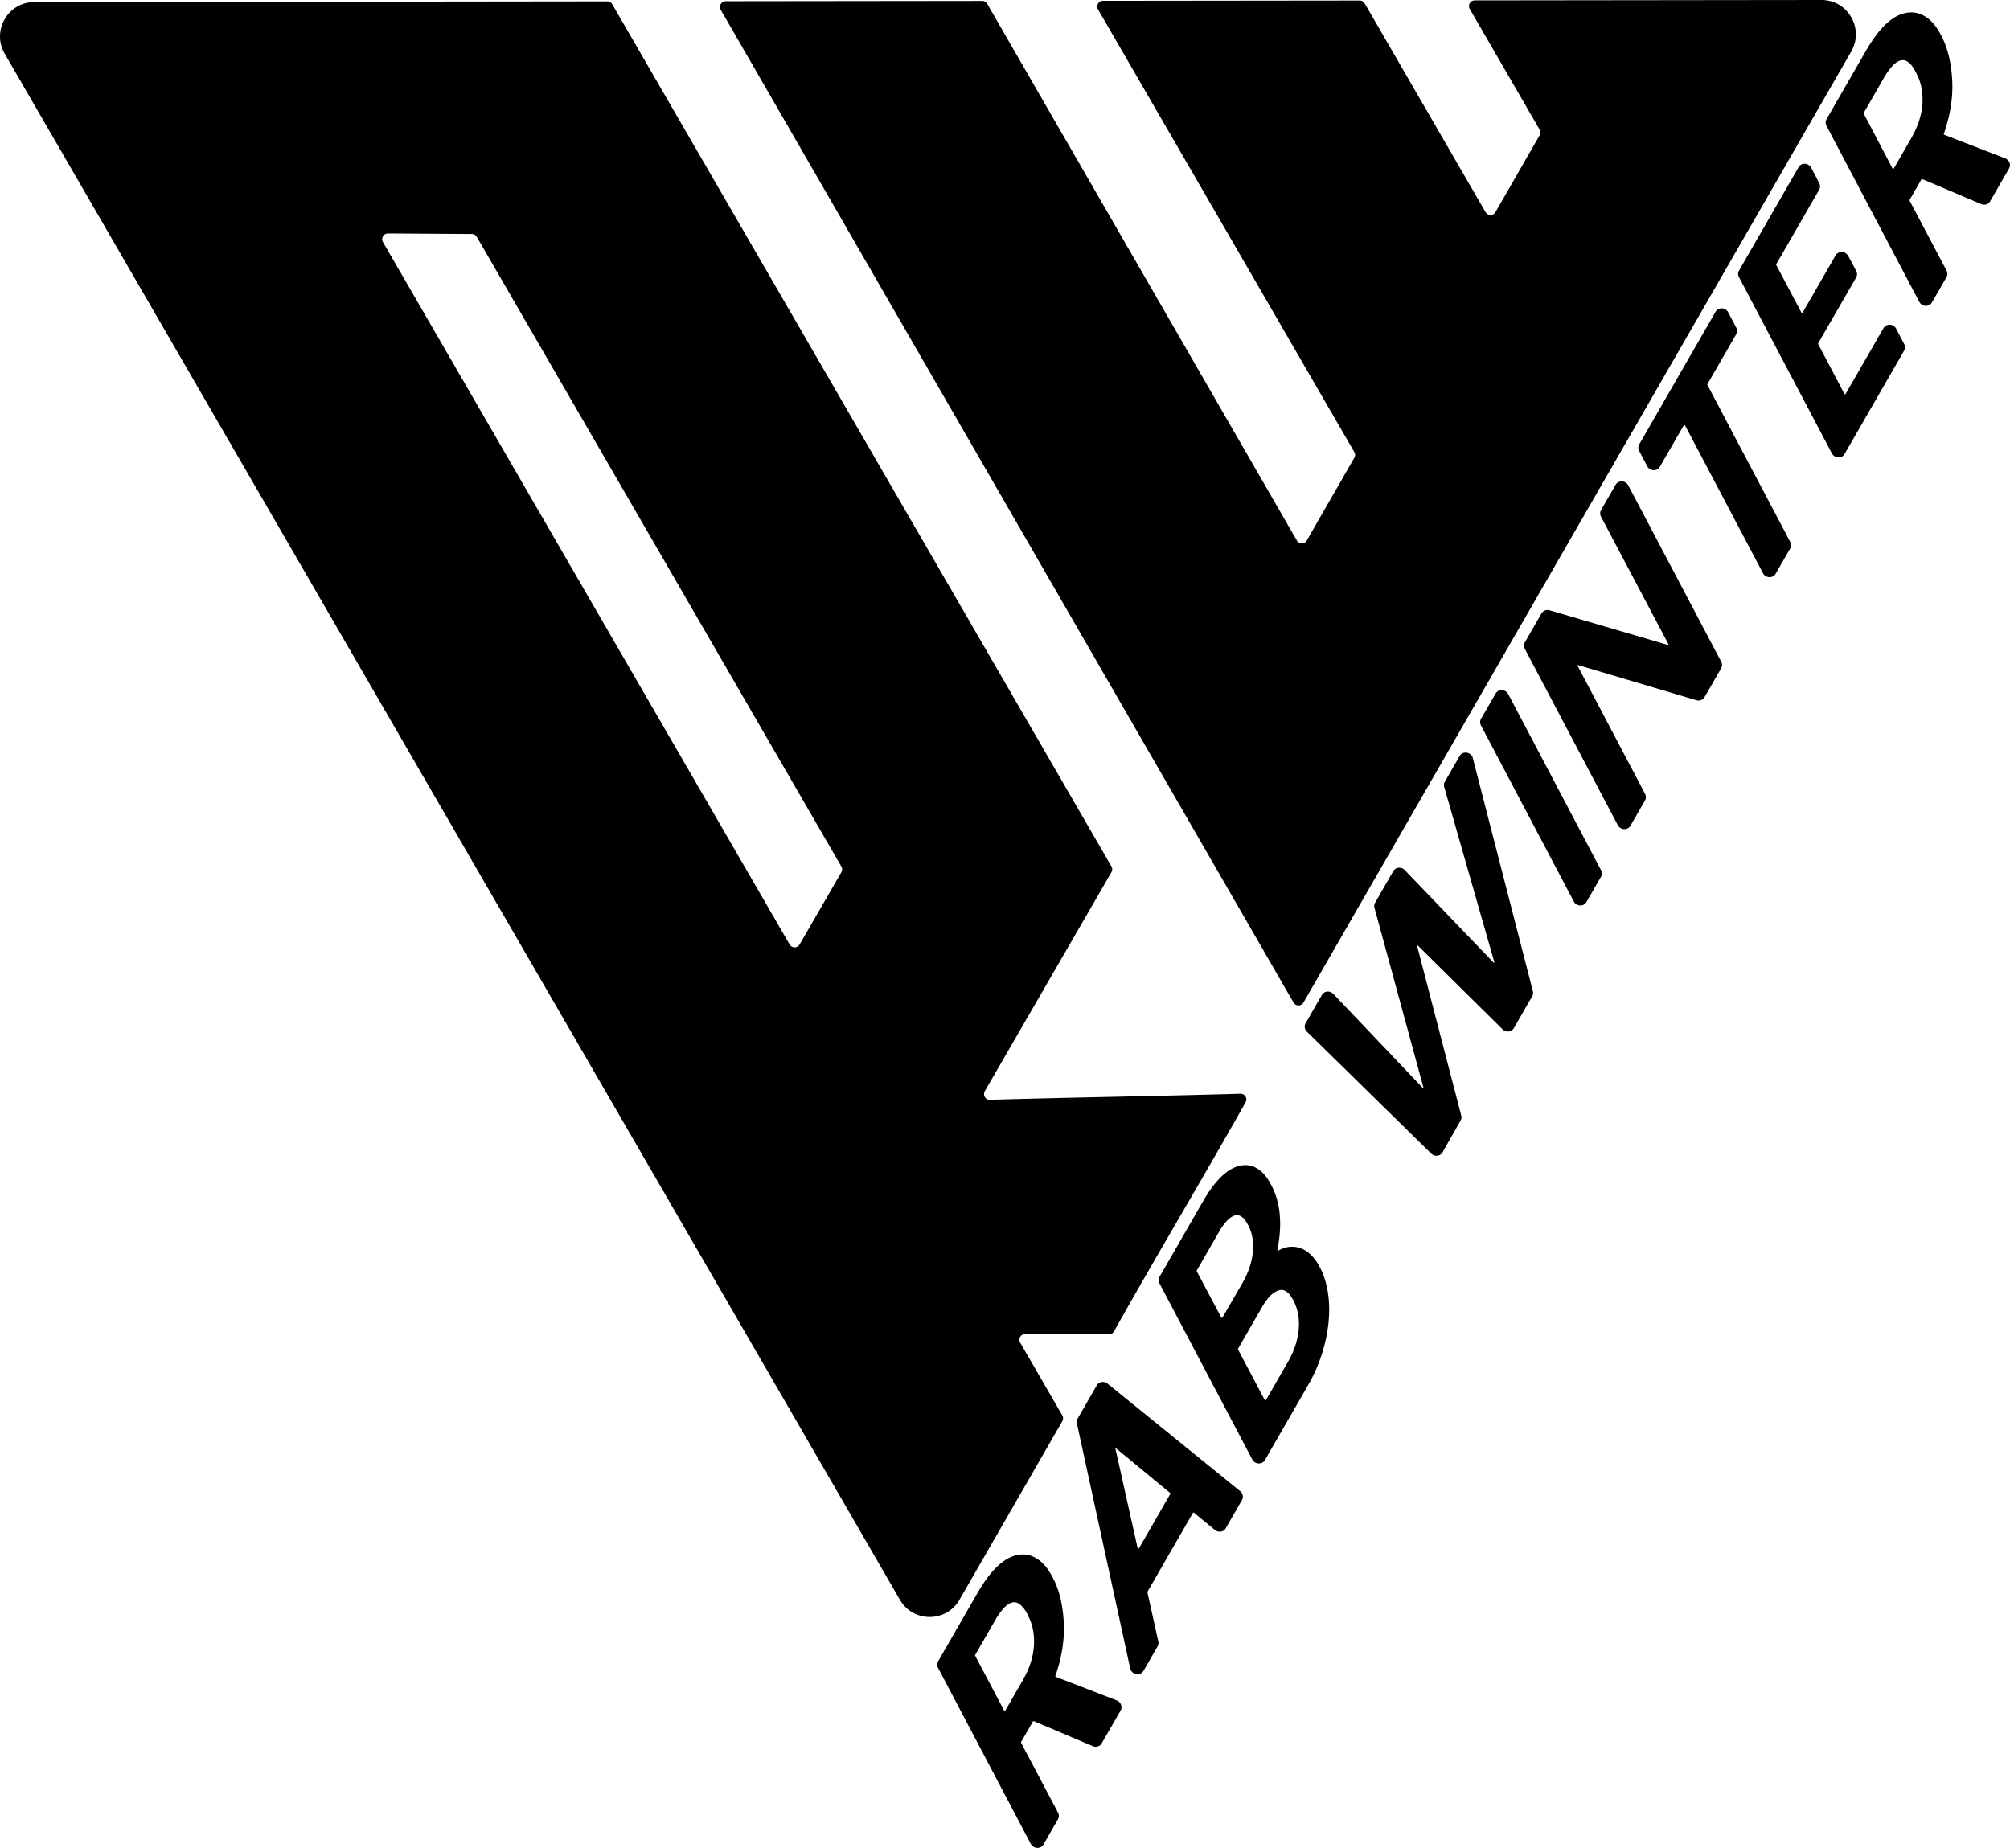 <svg xmlns="http://www.w3.org/2000/svg" width="2931.47" height="2695.66" viewBox="0 0 2931.47 2695.66"><path d="M919.94,33.23l-835.55,1c-38.57,0-62.63,41.83-43.31,75.22L1346.81,2365c19.33,33.39,67.55,33.33,86.8-.1l150-260.54a8.39,8.39,0,0,0,0-8.38l-61.46-106.18a8.38,8.38,0,0,1,7.28-12.58l122.23.41a8.38,8.38,0,0,0,7.34-4.28c62.77-112.15,129-222.17,191.89-334.21a8.39,8.39,0,0,0-7.56-12.48c-120.74,3.6-244.53,5.29-365.28,8.88a8.38,8.38,0,0,1-7.5-12.57l184.71-319.46a8.36,8.36,0,0,0,0-8.39L927.21,37.41A8.39,8.39,0,0,0,919.94,33.23Zm341.4,1270.41L1200.44,1409a8.38,8.38,0,0,1-14.51,0L592.79,384.35a8.38,8.38,0,0,1,7.31-12.58l122.34.79a8.39,8.39,0,0,1,7.2,4.18l531.69,918.5A8.38,8.38,0,0,1,1261.34,1303.64Z" transform="translate(-34.27 -31.21)"/><path d="M2734.19,106.33,1935.33,1493.66a8.39,8.39,0,0,1-14.53,0L1085.48,45.61A8.38,8.38,0,0,1,1092.73,33l374.07-.44a8.37,8.37,0,0,1,7.26,4.2l451.59,782.85a8.37,8.37,0,0,0,14.52,0L2009.47,699a8.37,8.37,0,0,0,0-8.37L1635.71,45A8.38,8.38,0,0,1,1643,32.41L2017.33,32a8.36,8.36,0,0,1,7.26,4.18l176.24,304.44a8.38,8.38,0,0,0,14.52,0l64.33-112a8.37,8.37,0,0,0,0-8.37L2177.87,44.37a8.37,8.37,0,0,1,7.24-12.58l207.75-.24,171.47-.2,126.38-.14C2729.28,31.16,2753.44,72.9,2734.19,106.33Z" transform="translate(-34.27 -31.21)"/><path d="M1513.69,2305.68q24.75-8.1,43.26,15.32a113.53,113.53,0,0,1,8.66,13.87q13.64,26,15.43,64.37,1.7,36.12-12.13,75.54a5.79,5.79,0,0,0,3.66,7.07l88.67,34.31c3.36,1.3,4.92,5.08,3.28,7.93l-27.6,47.91a5.5,5.5,0,0,1-7,2.05l-86-36.46a5.52,5.52,0,0,0-7,2l-17.68,30.7a5.19,5.19,0,0,0,0,5l54,102.26a5.22,5.22,0,0,1,0,5l-21.26,36.91c-2.14,3.71-8,3.26-10.1-.78L1406.48,2462a5.22,5.22,0,0,1,0-5l57-98.86Q1489,2313.78,1513.69,2305.68Zm17,68.23q-10.62-13.42-23.11-9.16t-26.1,27.89l-29.24,50.76a5.19,5.19,0,0,0,0,5l42.14,79.88c2.13,4,8,4.49,10.1.78l25.57-44.39q15.56-27,17-53.25t-9.94-47.22A59.14,59.14,0,0,0,1530.74,2373.91Z" transform="translate(-34.27 -31.21)"/><path d="M1513.69,2305.68l1.48,4.52a34.8,34.8,0,0,1,10.83-1.85,28.13,28.13,0,0,1,14,3.74,45.91,45.91,0,0,1,13.22,11.86,60,60,0,0,1,3.47,5.07c1.38,2.22,3,4.95,4.76,8.16l4.16-2.31-4.21,2.21c8.68,16.54,13.71,37.3,14.89,62.39q.18,3.83.18,7.7,0,31.59-12,66h0a9.67,9.67,0,0,0-.55,3.21,10.38,10.38,0,0,0,1.95,6,11.18,11.18,0,0,0,5,3.89l88.67,34.3a1.53,1.53,0,0,1,.7.54,1,1,0,0,1,.19.49l0,.1h0l-27.6,47.91-.09.07a.78.78,0,0,1-.39.08,1.41,1.41,0,0,1-.55-.12l-86-36.45a11,11,0,0,0-4.26-.87,10.28,10.28,0,0,0-4.93,1.24,9.7,9.7,0,0,0-3.79,3.68L1515.08,2568a9.79,9.79,0,0,0-1.29,4.85,10.34,10.34,0,0,0,1.2,4.79l54,102.26a.81.81,0,0,1,.1.35l0,.1h0l-21.26,36.9-.08.08a.79.79,0,0,1-.38.08,1.56,1.56,0,0,1-.76-.21,1.32,1.32,0,0,1-.55-.57l-135.33-256.81a.78.78,0,0,1-.1-.34l0-.1,57-98.87c8.37-14.53,16.63-26,24.64-34.33s15.73-13.57,23-15.93l-1.48-4.52-1.48-4.52c-9.24,3-18.14,9.27-26.88,18.38s-17.37,21.17-26,36.18l-56.94,98.86a9.56,9.56,0,0,0-1.29,4.85,10.29,10.29,0,0,0,1.19,4.78L1537.61,2721a11,11,0,0,0,9.72,5.85,10.23,10.23,0,0,0,4.83-1.18A9.71,9.71,0,0,0,1556,2722l21.26-36.91h0a9.74,9.74,0,0,0,1.28-4.84,10.19,10.19,0,0,0-1.2-4.79l-54-102.26a.87.87,0,0,1-.11-.35l0-.1L1541,2542l.09-.07a.79.79,0,0,1,.39-.09,1.37,1.37,0,0,1,.55.12l86,36.45a10.84,10.84,0,0,0,4.26.88,10.28,10.28,0,0,0,4.93-1.24,9.7,9.7,0,0,0,3.79-3.68l27.6-47.92h0a9.55,9.55,0,0,0,1.29-4.84,10.42,10.42,0,0,0-1.91-6,11.09,11.09,0,0,0-5.06-3.94l-88.67-34.31a1.53,1.53,0,0,1-.71-.54.85.85,0,0,1-.19-.46v-.06h0q12.54-35.76,12.58-69.18c0-2.73-.06-5.44-.19-8.15-1.22-26.09-6.47-48.24-16-66.36l0,0,0-.06c-1.85-3.32-3.51-6.17-5-8.58a67.6,67.6,0,0,0-4.08-5.93,55.17,55.17,0,0,0-16-14.25,37.56,37.56,0,0,0-18.66-5,44.14,44.14,0,0,0-13.79,2.32Zm17,68.23,3.73-2.95a35.79,35.79,0,0,0-9.65-8.79,22,22,0,0,0-11.3-3.2,22.55,22.55,0,0,0-7.43,1.28h0c-5.19,1.79-10,5.35-14.7,10.36a106.44,106.44,0,0,0-14,19.66L1448.17,2441a9.68,9.68,0,0,0-1.29,4.85,10.34,10.34,0,0,0,1.2,4.79l42.15,79.88a10.81,10.81,0,0,0,4.22,4.38,11,11,0,0,0,5.5,1.47,10.23,10.23,0,0,0,4.83-1.18,9.71,9.71,0,0,0,3.87-3.74l25.57-44.39c10.67-18.51,16.63-37,17.64-55.36.12-2.06.17-4.1.17-6.13a89.9,89.9,0,0,0-10.68-43.62l-4.18,2.27,4.26-2.13a64.64,64.64,0,0,0-7-11.15l-3.73,2.95-3.73,3a54.77,54.77,0,0,1,5.91,9.5l0,.07,0,.07c6.34,11.69,9.52,24.62,9.53,39.08,0,1.85,0,3.71-.16,5.61-.92,16.64-6.31,33.65-16.38,51.13l-25.57,44.39-.08.08a.79.79,0,0,1-.38.08,1.53,1.53,0,0,1-.76-.21,1.32,1.32,0,0,1-.55-.57l-42.15-79.88a.81.81,0,0,1-.1-.35l0-.1,29.24-50.75a98.1,98.1,0,0,1,12.68-17.91c4-4.29,7.7-6.8,10.84-7.86h0a13.42,13.42,0,0,1,4.35-.77,12.54,12.54,0,0,1,6.46,1.88,26.43,26.43,0,0,1,7,6.51Z" transform="translate(-34.27 -31.21)"/><path d="M1770.14,2235.48l-66.59,115.61a5,5,0,0,0-.53,3.62l16,72.1a5,5,0,0,1-.53,3.62l-20.6,35.77c-2.49,4.31-9.53,2.85-10.63-2.21l-77.79-357.45a5,5,0,0,1,.54-3.6l28-48.56c1.65-2.86,5.73-3.4,8.53-1.13l193.36,156.81a5.49,5.49,0,0,1,1.57,6.94l-23.77,41.25c-1.65,2.87-5.76,3.4-8.56,1.1l-30.38-25C1775.91,2232.08,1771.8,2232.61,1770.14,2235.48ZM1744,2205.42l-78.45-64.75c-4.2-3.47-10.23-.34-9.1,4.72l32.3,144.87c1.12,5,8.14,6.49,10.62,2.19l46.15-80.13A5.46,5.46,0,0,0,1744,2205.42Z" transform="translate(-34.27 -31.21)"/><path d="M1770.14,2235.48l-4.12-2.37-66.59,115.61a9.68,9.68,0,0,0-1.29,4.85,10.27,10.27,0,0,0,.24,2.19l16,72.08,0,.12,0,.1h0l-20.6,35.76-.09.1a.72.72,0,0,1-.34.06,1.68,1.68,0,0,1-1-.32,1.09,1.09,0,0,1-.46-.68l-77.79-357.45h0v-.11l0-.09h0l28-48.56.08-.07a.75.75,0,0,1,.4-.08,1.45,1.45,0,0,1,.93.35l193.37,156.81a1,1,0,0,1,.45.77l0,.1h0l-23.76,41.26-.08.07a1,1,0,0,1-.4.08,1.51,1.51,0,0,1-.94-.36l-30.38-25a11,11,0,0,0-7-2.52,10.31,10.31,0,0,0-4.88,1.21,9.63,9.63,0,0,0-3.84,3.71l4.12,2.37,4.13,2.38.08-.07a.76.76,0,0,1,.39-.09,1.51,1.51,0,0,1,1,.36l30.38,25a11,11,0,0,0,7,2.53,10.56,10.56,0,0,0,4.89-1.21,9.74,9.74,0,0,0,3.83-3.71l23.77-41.26h0a9.73,9.73,0,0,0,1.29-4.84,10.58,10.58,0,0,0-4-8.16l-193.36-156.81a11.05,11.05,0,0,0-6.93-2.48,10.32,10.32,0,0,0-4.89,1.21,9.74,9.74,0,0,0-3.83,3.71l-28,48.56h0a9.69,9.69,0,0,0-1.06,7h0L1682.59,2465a10.65,10.65,0,0,0,4.12,6.33,11.27,11.27,0,0,0,6.61,2.17,10.19,10.19,0,0,0,4.8-1.18,9.67,9.67,0,0,0,3.87-3.75l20.6-35.76h0a9.73,9.73,0,0,0,1.28-4.84,10,10,0,0,0-.24-2.18l-16-72.09v-.12l0-.11,66.6-115.6ZM1744,2205.42l3-3.67L1668.55,2137a10.92,10.92,0,0,0-7-2.55,10.28,10.28,0,0,0-6.88,2.6,9.52,9.52,0,0,0-2.3,3.12,9.28,9.28,0,0,0-.87,4,10.23,10.23,0,0,0,.25,2.26l0,.15,32.27,144.72a10.66,10.66,0,0,0,4.12,6.29,11.19,11.19,0,0,0,6.59,2.15,10.18,10.18,0,0,0,4.8-1.17,9.74,9.74,0,0,0,3.87-3.75l46.15-80.12a9.69,9.69,0,0,0,1.29-4.85,10.52,10.52,0,0,0-3.9-8.1l-3,3.67-3,3.67a1.1,1.1,0,0,1,.45.76l0,.1-46.15,80.12-.09.1a.75.75,0,0,1-.34.06,1.7,1.7,0,0,1-1-.32,1.13,1.13,0,0,1-.46-.68l-32.3-144.88h0l0-.17v0H1661l0,0v0H1661l0,0,.14-.1a.92.92,0,0,1,.41-.09,1.39,1.39,0,0,1,.91.38l78.45,64.75Z" transform="translate(-34.27 -31.21)"/><path d="M1896.46,1813.13a184,184,0,0,1-4,40.26c-1,4.75,4.7,8.6,8.93,6.1a33.28,33.28,0,0,1,16.35-4.81q16.92-.48,30,16.08a62.9,62.9,0,0,1,6.92,11q10.9,20.36,12.89,48.4t-5.69,59.53a230,230,0,0,1-24.46,60.62L1875,2158.78c-2.14,3.71-8,3.26-10.1-.78l-135.33-256.81a5.17,5.17,0,0,1,0-5l63-109.42q23.1-40.08,45.5-48.59t38.45,11.8a73.6,73.6,0,0,1,7.17,11.26Q1896.06,1784.18,1896.46,1813.13Zm22.88,104.06q-10.12-12.81-23.35-7.64t-25.37,26.26l-35.07,60.88a5.19,5.19,0,0,0,0,5l38.92,73.64c2.13,4,8,4.48,10.09.77l32.38-56.22q14.1-24.47,16.18-49.57t-8.59-45.13A82.57,82.57,0,0,0,1919.34,1917.19ZM1853.75,1808q-9.63-12.18-21.63-7.66t-23.91,25.19l-32.88,57.09a5.19,5.19,0,0,0,0,5L1811,1955c2.14,4,8,4.47,10.09.76l29.23-50.74q13.61-23.62,15.82-47.46t-7.71-42.21A65.74,65.74,0,0,0,1853.75,1808Z" transform="translate(-34.27 -31.21)"/><path d="M1896.46,1813.13l-4.75.06c0,.79,0,1.59,0,2.38a180.4,180.4,0,0,1-3.88,36.85h0a10.29,10.29,0,0,0-.21,2.06,10.07,10.07,0,0,0,1,4.31,11.13,11.13,0,0,0,9.93,6.24,10.37,10.37,0,0,0,5.31-1.45,28.61,28.61,0,0,1,14.06-4.15h.82a26.63,26.63,0,0,1,13.13,3.43,41.35,41.35,0,0,1,12.2,10.86,58.35,58.35,0,0,1,6.41,10.12l0,.06,0,.06c6.89,12.87,11,28.32,12.34,46.49q.39,5.61.4,11.35a197.11,197.11,0,0,1-6,46.73,225.33,225.33,0,0,1-24,59.36l-62.51,108.53-.08.08a1,1,0,0,1-.38.07,1.56,1.56,0,0,1-.76-.21,1.35,1.35,0,0,1-.55-.56L1733.73,1899a.78.78,0,0,1-.1-.34l0-.1,63-109.41c7.57-13.14,15-23.59,22.27-31.32s14.24-12.72,20.79-15.2h0a31,31,0,0,1,11-2.2,23,23,0,0,1,11.38,3,36.67,36.67,0,0,1,10.68,9.52,68.51,68.51,0,0,1,6.7,10.53l0,0c7.86,14.59,12,31.08,12.22,49.72l4.75-.06,4.76-.07c-.27-20-4.71-38.07-13.36-54.1l0,0a78.32,78.32,0,0,0-7.65-12,45.85,45.85,0,0,0-13.53-11.94,32.51,32.51,0,0,0-16-4.17,40.42,40.42,0,0,0-14.35,2.81h0c-8.38,3.19-16.44,9.14-24.36,17.59s-15.74,19.48-23.57,33.07L1725.26,1894l.15-.26a9.58,9.58,0,0,0-1.29,4.85,10.26,10.26,0,0,0,1.19,4.78l135.33,256.81a11,11,0,0,0,9.73,5.85,10.23,10.23,0,0,0,4.83-1.18,9.62,9.62,0,0,0,3.87-3.73l62.52-108.53a235.18,235.18,0,0,0,25-61.86,206.39,206.39,0,0,0,6.24-49q0-6.07-.42-12c-1.36-19.22-5.8-36-13.45-50.31l-4.19,2.25,4.26-2.13a68.82,68.82,0,0,0-7.45-11.77,50.94,50.94,0,0,0-15.06-13.28,36.1,36.1,0,0,0-17.74-4.62h-1.08a38.33,38.33,0,0,0-18.65,5.47.84.84,0,0,1-.46.13,1.66,1.66,0,0,1-1-.45,1.21,1.21,0,0,1-.29-.37l-.06-.22,0-.12h0a190.48,190.48,0,0,0,4.08-38.79c0-.84,0-1.67,0-2.51Zm22.88,104.06,3.73-3a31.71,31.71,0,0,0-9-8,21.57,21.57,0,0,0-10.75-2.9,24.78,24.78,0,0,0-9.08,1.81,41.81,41.81,0,0,0-14.64,10.27,91.56,91.56,0,0,0-13.12,18l-35.07,60.88a9.68,9.68,0,0,0-1.29,4.85,10.27,10.27,0,0,0,1.21,4.8l38.91,73.63a11,11,0,0,0,9.72,5.84,10.34,10.34,0,0,0,4.83-1.18,9.71,9.71,0,0,0,3.87-3.74l32.38-56.21c9.7-16.83,15.35-34.06,16.8-51.55q.35-4.27.35-8.43a82.5,82.5,0,0,0-9.48-39.33l-.06-.12-.05-.08q-1.75-3-3.12-5.08c-.92-1.41-1.7-2.54-2.43-3.47l-3.73,3-3.73,3c.42.53,1.08,1.47,1.9,2.74s1.8,2.86,2.93,4.77l4.09-2.43-4.2,2.23a73,73,0,0,1,8.37,34.87c0,2.5-.11,5-.33,7.64-1.32,16-6.45,31.79-15.55,47.59l-32.38,56.21-.08.08a.79.79,0,0,1-.38.08,1.56,1.56,0,0,1-.76-.21,1.32,1.32,0,0,1-.55-.57l-38.92-73.63h0a.75.75,0,0,1-.1-.34l0-.09,35.07-60.89a82.94,82.94,0,0,1,11.72-16.18,32.53,32.53,0,0,1,11.26-8,15.34,15.34,0,0,1,5.62-1.16,11.9,11.9,0,0,1,6,1.66,22.14,22.14,0,0,1,6.23,5.66ZM1853.75,1808l3.73-3a31.17,31.17,0,0,0-8.68-7.83,20.44,20.44,0,0,0-10.36-2.86,22.7,22.7,0,0,0-8,1.53c-4.88,1.84-9.41,5.17-13.75,9.73a93.52,93.52,0,0,0-12.6,17.54l-32.88,57.08a9.79,9.79,0,0,0-1.29,4.85,10.27,10.27,0,0,0,1.21,4.8l35.69,67.38a10.91,10.91,0,0,0,4.22,4.37,11.15,11.15,0,0,0,5.49,1.47,10.28,10.28,0,0,0,4.84-1.19,9.68,9.68,0,0,0,3.87-3.73l29.22-50.74c9.37-16.25,14.89-32.75,16.43-49.4q.42-4.54.42-8.93a74.68,74.68,0,0,0-8.67-36l0,0,0,0c-1-1.79-1.93-3.33-2.77-4.66s-1.6-2.41-2.33-3.34h0l-3.73,3-3.73,3c.42.53,1,1.4,1.75,2.54s1.58,2.58,2.55,4.27l4.13-2.36-4.19,2.26c5,9.29,7.53,19.68,7.54,31.46,0,2.61-.13,5.3-.38,8.05-1.4,15.14-6.42,30.28-15.2,45.53L1817,1953.42l-.08.08a1,1,0,0,1-.38.07,1.66,1.66,0,0,1-.76-.2,1.51,1.51,0,0,1-.55-.57l-35.68-67.38a.69.69,0,0,1-.1-.35v-.1l32.89-57.08a83.23,83.23,0,0,1,11.26-15.74c3.63-3.83,7.09-6.21,10.2-7.38a13.11,13.11,0,0,1,4.64-.92,10.87,10.87,0,0,1,5.58,1.58,21.78,21.78,0,0,1,6,5.5h0Z" transform="translate(-34.27 -31.21)"/><path d="M2177.8,1138.33l87.52,339.8a5,5,0,0,1-.48,3.8L2238,1528.49c-1.76,3.06-6.26,3.42-9,.71L2105.8,1407.28c-4.13-4.08-10.87-.86-9.47,4.53l64.47,247.78a5.07,5.07,0,0,1-.47,3.79L2134,1709.81c-1.74,3.07-6.23,3.45-9,.75L1943.7,1532.83a5.41,5.41,0,0,1-1.12-6.54l23.76-41.25c1.8-3.12,6.42-3.41,9.13-.57L2105.34,1621c4.09,4.3,11.09,1,9.59-4.46l-71.45-262.37a5.07,5.07,0,0,1,.46-3.88l26.46-45.92c1.79-3.11,6.39-3.41,9.1-.59l129.31,134.65c4.13,4.31,11.12,1,9.55-4.54l-73.24-256.07a5.06,5.06,0,0,1,.45-3.95l21.65-37.58C2169.65,1132.09,2176.53,1133.4,2177.8,1138.33Z" transform="translate(-34.27 -31.21)"/><path d="M2177.8,1138.33l-4.61,1.18,87.53,339.8h0l0,.15,0,.1-.19.32-26.63,46.24-.08.07a1,1,0,0,1-.4.08,1.52,1.52,0,0,1-1.05-.45L2109.15,1403.9a10.92,10.92,0,0,0-7.69-3.22,10.31,10.31,0,0,0-6.86,2.57,9.39,9.39,0,0,0-3.22,7.14,10.33,10.33,0,0,0,.35,2.63h0l64.48,247.77h0l0,.15,0,.11-.1.18-26.27,46.24-.08.07a.93.93,0,0,1-.4.08,1.47,1.47,0,0,1-1-.44L1947,1529.44a1.06,1.06,0,0,1-.35-.68l0-.09,23.76-41.25.08-.08a.93.93,0,0,1,.4-.08,1.47,1.47,0,0,1,1.08.49l129.87,136.55a11.08,11.08,0,0,0,3.73,2.61,10.68,10.68,0,0,0,4.18.86,10.42,10.42,0,0,0,6.86-2.56,9.59,9.59,0,0,0,2.34-3.11,9.43,9.43,0,0,0,.89-4,10.64,10.64,0,0,0-.37-2.74L2048.07,1353h0l0-.15v-.1l26.46-45.92.08-.08a.91.91,0,0,1,.39-.08,1.51,1.51,0,0,1,1.08.48h0l129.3,134.66a11.34,11.34,0,0,0,3.72,2.58,10.75,10.75,0,0,0,4.16.85,10.36,10.36,0,0,0,6.86-2.57,9.45,9.45,0,0,0,3.23-7.14,10.41,10.41,0,0,0-.41-2.86h0l-73.23-256.08h0l0-.16,0-.1,22.44-39-.79,1.37.09-.09a.72.72,0,0,1,.35-.07h0a1.78,1.78,0,0,1,.94.31,1.14,1.14,0,0,1,.47.67h0l4.61-1.18,4.6-1.19a10.65,10.65,0,0,0-4.17-6.05,11.18,11.18,0,0,0-6.45-2.07,10.31,10.31,0,0,0-4.81,1.17,9.74,9.74,0,0,0-3.87,3.75h0l-21.65,37.59h0a9.53,9.53,0,0,0-1.29,4.85,10.09,10.09,0,0,0,.39,2.78h0l73.23,256.07h0a1.23,1.23,0,0,1,0,.26v0l.12,0-.1-.06,0,0,.12,0-.1-.06,0,0a.83.83,0,0,1-.56.18,1.06,1.06,0,0,1-.45-.09,1.69,1.69,0,0,1-.56-.41l-130.13-135.51.82.85a11,11,0,0,0-7.94-3.4,10.32,10.32,0,0,0-4.87,1.2,9.74,9.74,0,0,0-3.85,3.72L2039.82,1348h0a9.68,9.68,0,0,0-1.3,4.86,10,10,0,0,0,.36,2.66h0l71.45,262.37h0a1.4,1.4,0,0,1,0,.25v0l.11,0-.1-.07v0l.11,0-.1-.07,0,0a1,1,0,0,1-.57.17,1.06,1.06,0,0,1-.45-.09,1.82,1.82,0,0,1-.57-.41l-129.86-136.56a11.05,11.05,0,0,0-8-3.44,10.29,10.29,0,0,0-4.87,1.2,9.68,9.68,0,0,0-3.85,3.72l-23.76,41.25h0a9.77,9.77,0,0,0-1.29,4.85,10.52,10.52,0,0,0,3.2,7.47L2121.64,1714a11,11,0,0,0,7.7,3.17,10.31,10.31,0,0,0,4.9-1.22,9.69,9.69,0,0,0,3.85-3.75l26.38-46.43h0a9.66,9.66,0,0,0,1.26-4.79,10,10,0,0,0-.33-2.54l-.12-.46-64.35-247.32h0a1.26,1.26,0,0,1,0-.22v0l-.1,0,.08.05,0,0-.1,0,.08.05,0,0a.88.88,0,0,1,.55-.18,1.4,1.4,0,0,1,1,.48l123.22,121.91h0a11,11,0,0,0,7.74,3.2,10.33,10.33,0,0,0,4.88-1.2,9.63,9.63,0,0,0,3.84-3.71l27-46.91-.2.34a9.7,9.7,0,0,0,1.29-4.84,10.24,10.24,0,0,0-.32-2.52h0l-87.53-339.8h0Z" transform="translate(-34.27 -31.21)"/><path d="M2229.77,1046l135.33,256.81a5.19,5.19,0,0,1,0,5l-21.26,36.91c-2.14,3.71-8,3.26-10.1-.78L2198.4,1087.21a5.17,5.17,0,0,1,0-5l21.26-36.91C2221.81,1041.55,2227.64,1042,2229.77,1046Z" transform="translate(-34.27 -31.21)"/><path d="M2229.77,1046l-4.21,2.22,135.33,256.81a.81.81,0,0,1,.1.35l0,.1-21.26,36.91-.08.08a1,1,0,0,1-.38.07,1.56,1.56,0,0,1-.76-.21,1.35,1.35,0,0,1-.55-.56L2201.5,1082.89l1.11,2.1a.75.75,0,0,1-.1-.34l0-.1,22.45-39-1.19,2.06.08-.08a.71.71,0,0,1,.38-.07,1.54,1.54,0,0,1,.76.2,1.38,1.38,0,0,1,.55.57h0l4.21-2.22,4.2-2.22a10.94,10.94,0,0,0-4.22-4.38,11.08,11.08,0,0,0-5.5-1.47,10.34,10.34,0,0,0-4.83,1.18,9.71,9.71,0,0,0-3.87,3.74l-21.26,36.91h0a9.58,9.58,0,0,0-1.29,4.85,10.26,10.26,0,0,0,1.19,4.78h0l135.33,256.81a11,11,0,0,0,9.73,5.85,10.23,10.23,0,0,0,4.83-1.18,9.58,9.58,0,0,0,3.87-3.74l21.26-36.9h0a9.61,9.61,0,0,0,1.28-4.84,10.26,10.26,0,0,0-1.19-4.78L2234,1043.83h0Z" transform="translate(-34.27 -31.21)"/><path d="M2540.35,1003.65l-24.28,42.14a5.42,5.42,0,0,1-6.33,2.28l-172.82-51.34c-4.75-1.41-8.6,3-6.34,7.32l98.69,187.41a5.17,5.17,0,0,1,0,5L2408,1233.4c-2.14,3.72-8,3.27-10.1-.77L2262.33,975.5a5.19,5.19,0,0,1,0-5l24.28-42.15a5.42,5.42,0,0,1,6.32-2.29l172.85,50.68c4.75,1.39,8.58-3.05,6.32-7.33l-98.69-186.71a5.22,5.22,0,0,1,0-5l21.26-36.91c2.14-3.71,8-3.27,10.1.77l135.57,257.13A5.19,5.19,0,0,1,2540.35,1003.65Z" transform="translate(-34.27 -31.21)"/><path d="M2540.35,1003.65l-4.13-2.37L2512,1043.41h0l-.08.07a.79.79,0,0,1-.39.09,1.55,1.55,0,0,1-.39-.06l-172.82-51.34a10.88,10.88,0,0,0-3.13-.46,10,10,0,0,0-7,2.83,9.61,9.61,0,0,0-2.94,6.94,10.17,10.17,0,0,0,1.21,4.79l.18.35,98.51,187.05h0a.81.81,0,0,1,.1.35l0,.1h0L2403.88,1231h0l-.08.08a.71.71,0,0,1-.38.07,1.52,1.52,0,0,1-.76-.2,1.38,1.38,0,0,1-.55-.57l-1.11-2.1-134.47-255h0a.78.78,0,0,1-.1-.34l0-.1,24.28-42.16.09-.07a1,1,0,0,1,.39-.08,1.48,1.48,0,0,1,.38.06l172.85,50.68a11.07,11.07,0,0,0,3.1.45,10.05,10.05,0,0,0,7-2.83,9.71,9.71,0,0,0,2.94-6.94,10.3,10.3,0,0,0-1.21-4.8l-98.69-186.71a.81.81,0,0,1-.1-.35l0-.1,21.26-36.91.08-.08a1,1,0,0,1,.38-.07,1.66,1.66,0,0,1,.76.2,1.38,1.38,0,0,1,.55.57l135.57,257.13h0a.69.69,0,0,1,.1.35l0,.1h0l4.13,2.37,4.12,2.37a9.72,9.72,0,0,0,1.29-4.84,10.27,10.27,0,0,0-1.2-4.78L2409,739.27a10.81,10.81,0,0,0-4.22-4.38,11.09,11.09,0,0,0-5.5-1.48,10.31,10.31,0,0,0-4.84,1.19,9.59,9.59,0,0,0-3.86,3.73l-21.26,36.91a9.58,9.58,0,0,0-1.29,4.85,10.19,10.19,0,0,0,1.2,4.79l98.68,186.71h0a.86.86,0,0,1,.12.36l-.07.13a.55.55,0,0,1-.4.13,1.64,1.64,0,0,1-.42-.07l-172.85-50.68a10.73,10.73,0,0,0-3.06-.44,10.3,10.3,0,0,0-4.95,1.24,9.65,9.65,0,0,0-3.77,3.68l-24.28,42.15h0a9.66,9.66,0,0,0-1.29,4.85,10.27,10.27,0,0,0,1.2,4.78l136.31,258.53-.74-1.4a11,11,0,0,0,9.73,5.85,10.34,10.34,0,0,0,4.83-1.18,9.71,9.71,0,0,0,3.87-3.74l23.64-41-2.37,4.12a9.61,9.61,0,0,0,1.28-4.84,10.26,10.26,0,0,0-1.19-4.78l-.37-.7-98.32-186.71h0a.77.77,0,0,1-.11-.35l.06-.13a.61.61,0,0,1,.41-.13,1.77,1.77,0,0,1,.43.07l173.07,51.41-.26-.07a11,11,0,0,0,3.1.45,10.4,10.4,0,0,0,4.94-1.24,9.65,9.65,0,0,0,3.77-3.68h0l24.27-42.13h0Z" transform="translate(-34.27 -31.21)"/><path d="M2550.61,489.08l11.69,22.33a5.18,5.18,0,0,1,0,5l-42.19,73.25a5.19,5.19,0,0,0,0,5L2641,823.92a5.19,5.19,0,0,1,0,5l-21.27,36.91c-2.13,3.71-8,3.26-10.09-.78L2496,649.76c-2.14-4-8-4.49-10.1-.78l-35.08,60.89c-2.14,3.72-8,3.27-10.1-.79l-11.7-22.32a5.2,5.2,0,0,1,0-5l111.43-193.44C2542.65,484.57,2548.49,485,2550.61,489.08Z" transform="translate(-34.27 -31.21)"/><path d="M2550.61,489.08l-4.21,2.21,11.69,22.33a.75.75,0,0,1,.1.34l0,.1L2516,587.31a9.76,9.76,0,0,0-1.29,4.85,10.27,10.27,0,0,0,1.2,4.78l120.89,229.2h0a.69.69,0,0,1,.1.35l0,.1-21.26,36.91-.08.08a.75.75,0,0,1-.38.08,1.56,1.56,0,0,1-.76-.21,1.39,1.39,0,0,1-.54-.56h0L2500.24,647.54a10.81,10.81,0,0,0-4.22-4.38,11,11,0,0,0-5.5-1.47,10.23,10.23,0,0,0-4.83,1.18,9.65,9.65,0,0,0-3.87,3.74l-35.08,60.89-.08.08a.79.79,0,0,1-.38.08,1.68,1.68,0,0,1-.76-.21,1.38,1.38,0,0,1-.55-.57l-11.69-22.33a.78.78,0,0,1-.1-.34l0-.1,111.43-193.44.08-.09a.94.94,0,0,1,.38-.07,1.56,1.56,0,0,1,.76.21,1.32,1.32,0,0,1,.55.57l4.21-2.21,4.21-2.2a10.8,10.8,0,0,0-4.22-4.4,11.05,11.05,0,0,0-5.51-1.48,10.26,10.26,0,0,0-4.84,1.18,9.77,9.77,0,0,0-3.87,3.74L2425,679.36a9.67,9.67,0,0,0-1.28,4.85,10.13,10.13,0,0,0,1.18,4.75l11.69,22.33a10.89,10.89,0,0,0,4.23,4.4,11,11,0,0,0,5.51,1.48,10.34,10.34,0,0,0,4.83-1.18,9.71,9.71,0,0,0,3.87-3.74l35.08-60.89.08-.09a1,1,0,0,1,.38-.07,1.56,1.56,0,0,1,.76.21,1.32,1.32,0,0,1,.55.57L2606,868.36l-.55-1.05a10.88,10.88,0,0,0,4.22,4.38,11,11,0,0,0,5.5,1.47A10.26,10.26,0,0,0,2620,872a9.77,9.77,0,0,0,3.87-3.74l21.26-36.91h0a9.76,9.76,0,0,0,1.29-4.85,10.27,10.27,0,0,0-1.2-4.78L2524.3,592.5a.78.78,0,0,1-.1-.34l0-.1,42.19-73.25h0a9.62,9.62,0,0,0,1.29-4.84,10.25,10.25,0,0,0-1.18-4.75l-11.7-22.33Z" transform="translate(-34.27 -31.21)"/><path d="M2620.48,419.72l36.69,69.35c2.13,4,7.95,4.48,10.09.77l48.27-83.79c2.13-3.7,7.93-3.27,10.08.75l11.61,21.71a5.2,5.2,0,0,1,0,5.07L2681.69,530a5.17,5.17,0,0,0,0,5l38.19,72.67c2.13,4,8,4.49,10.1.78l55.49-96.33c2.14-3.71,8-3.26,10.11.79l11.69,22.33a5.2,5.2,0,0,1,0,5l-86.89,150.85c-2.14,3.71-8,3.26-10.1-.78L2574.67,433.27a5.22,5.22,0,0,1,0-5l86.87-150.82c2.14-3.71,8-3.26,10.11.8l11.69,22.32a5.22,5.22,0,0,1,0,5l-62.86,109.11A5.21,5.21,0,0,0,2620.48,419.72Z" transform="translate(-34.27 -31.21)"/><path d="M2620.48,419.72l-4.2,2.22L2653,491.3a10.91,10.91,0,0,0,4.22,4.37,11.22,11.22,0,0,0,5.5,1.47,10.34,10.34,0,0,0,4.83-1.18,9.71,9.71,0,0,0,3.87-3.74l48.27-83.79.08-.08a.75.75,0,0,1,.38-.08,1.52,1.52,0,0,1,.75.21,1.29,1.29,0,0,1,.55.56L2733,430.76a.69.69,0,0,1,.1.35l0,.1h0l-55.55,96.43a9.79,9.79,0,0,0-1.29,4.85,10.27,10.27,0,0,0,1.2,4.78h0l38.19,72.67a11,11,0,0,0,9.73,5.86,10.23,10.23,0,0,0,4.83-1.18,9.71,9.71,0,0,0,3.87-3.74l55.49-96.32.08-.08a.79.79,0,0,1,.38-.08,1.56,1.56,0,0,1,.76.21,1.38,1.38,0,0,1,.55.57L2803,537.5a.75.75,0,0,1,.1.34l0,.11h0l-86.9,150.85-.08.09a.94.94,0,0,1-.38.07,1.56,1.56,0,0,1-.76-.21,1.39,1.39,0,0,1-.54-.56L2578.88,431.05a.81.81,0,0,1-.1-.35l0-.09,86.87-150.82.08-.08a.79.79,0,0,1,.38-.08,1.71,1.71,0,0,1,.77.21,1.42,1.42,0,0,1,.54.57l11.69,22.33a.66.66,0,0,1,.1.34l0,.11h0L2616.36,412.3a9.76,9.76,0,0,0-1.29,4.85,10.23,10.23,0,0,0,1.21,4.79l4.2-2.22,4.2-2.23a.78.78,0,0,1-.1-.34l0-.11,62.86-109.11h0a9.76,9.76,0,0,0,1.29-4.85,10.17,10.17,0,0,0-1.19-4.75L2675.87,276a10.83,10.83,0,0,0-4.23-4.4,11,11,0,0,0-5.51-1.48,10.34,10.34,0,0,0-4.83,1.18,9.71,9.71,0,0,0-3.87,3.74l-86.87,150.81h0a9.58,9.58,0,0,0-1.29,4.85,10.26,10.26,0,0,0,1.19,4.78L2706,692.61a10.88,10.88,0,0,0,4.22,4.38,11,11,0,0,0,5.5,1.47,10.26,10.26,0,0,0,4.84-1.18,9.71,9.71,0,0,0,3.87-3.74l86.9-150.85h0a9.69,9.69,0,0,0,1.28-4.84,10.31,10.31,0,0,0-1.18-4.75l-11.69-22.33a10.89,10.89,0,0,0-4.23-4.4,11.05,11.05,0,0,0-5.51-1.48,10.34,10.34,0,0,0-4.83,1.18,9.65,9.65,0,0,0-3.87,3.74l-55.49,96.32-.08.09a1,1,0,0,1-.38.07,1.56,1.56,0,0,1-.76-.21,1.32,1.32,0,0,1-.55-.57l-38.36-73,.16.32a.71.71,0,0,1-.09-.34l0-.1L2741.36,436h0a9.72,9.72,0,0,0,1.29-4.84,10.3,10.3,0,0,0-1.23-4.84l-11.62-21.72a11,11,0,0,0-4.22-4.34,11.08,11.08,0,0,0-5.47-1.45,10.26,10.26,0,0,0-4.84,1.18,9.77,9.77,0,0,0-3.87,3.74l-48.26,83.79-.08.08a1,1,0,0,1-.38.07,1.63,1.63,0,0,1-.76-.2,1.38,1.38,0,0,1-.55-.57l-36.68-69.36Z" transform="translate(-34.27 -31.21)"/><path d="M2809.5,56.16q24.73-8.1,43.25,15.32a111.5,111.5,0,0,1,8.66,13.87q13.64,26,15.43,64.37,1.69,36.12-12.12,75.53a5.78,5.78,0,0,0,3.66,7.08l88.67,34.31c3.35,1.3,4.91,5.08,3.27,7.93l-27.6,47.91a5.49,5.49,0,0,1-7,2l-86-36.45a5.51,5.51,0,0,0-7,2L2815,320.81a5.19,5.19,0,0,0,0,5l54,102.26a5.16,5.16,0,0,1,0,5l-21.26,36.91c-2.13,3.71-8,3.26-10.09-.78L2702.28,212.47a5.22,5.22,0,0,1,0-5l56.95-98.86Q2784.76,64.26,2809.5,56.16Zm17,68.23q-10.62-13.42-23.11-9.16t-26.1,27.89l-29.24,50.76a5.19,5.19,0,0,0,0,5l42.15,79.88c2.13,4,8,4.49,10.09.78l25.57-44.39q15.55-27,17-53.25t-10-47.22A59.14,59.14,0,0,0,2826.54,124.39Z" transform="translate(-34.27 -31.21)"/><path d="M2809.5,56.16l1.48,4.52a34.69,34.69,0,0,1,10.82-1.85,28.13,28.13,0,0,1,14,3.74A45.91,45.91,0,0,1,2849,74.43a57.69,57.69,0,0,1,3.47,5.07c1.38,2.22,3,4.94,4.77,8.16l4.15-2.31-4.21,2.21c8.68,16.54,13.72,37.3,14.89,62.38q.18,3.84.18,7.72,0,31.59-12,66h0a9.67,9.67,0,0,0-.55,3.21,10.39,10.39,0,0,0,2,6,11.1,11.1,0,0,0,5,3.89l88.67,34.3a1.48,1.48,0,0,1,.7.54,1,1,0,0,1,.19.49l0,.1h0l-27.6,47.92-.08.07a.84.84,0,0,1-.39.08,1.49,1.49,0,0,1-.55-.11l-86-36.46a10.93,10.93,0,0,0-4.26-.87,10.41,10.41,0,0,0-4.93,1.23,9.79,9.79,0,0,0-3.79,3.69l-17.68,30.69a9.79,9.79,0,0,0-1.29,4.85,10.2,10.2,0,0,0,1.21,4.79l54,102.26a.78.78,0,0,1,.1.34l0,.11-21.26,36.9-.08.08a.75.75,0,0,1-.38.08,1.56,1.56,0,0,1-.76-.21,1.44,1.44,0,0,1-.55-.57L2706.49,210.25a.82.82,0,0,1-.1-.34l0-.1.2-.34,56.75-98.53C2771.73,96.41,2780,85,2788,76.6s15.73-13.56,23-15.92l-1.48-4.52L2808,51.64c-9.24,3-18.14,9.27-26.88,18.38s-17.37,21.17-26,36.18l-56.95,98.86h0a9.69,9.69,0,0,0-1.29,4.86,10.27,10.27,0,0,0,1.2,4.78L2833.41,471.5a10.88,10.88,0,0,0,4.22,4.38,11,11,0,0,0,5.5,1.47,10.26,10.26,0,0,0,4.84-1.18,9.77,9.77,0,0,0,3.87-3.74l21.4-37.15-.14.24a9.65,9.65,0,0,0,1.28-4.85,10.18,10.18,0,0,0-1.2-4.78l-54-102.26h0a.64.64,0,0,1-.1-.34l0-.1,17.68-30.69.08-.07a.82.82,0,0,1,.39-.09,1.34,1.34,0,0,1,.55.12l86,36.45a10.85,10.85,0,0,0,4.27.88,10.24,10.24,0,0,0,4.92-1.24,9.7,9.7,0,0,0,3.79-3.68l27.6-47.92h0a9.67,9.67,0,0,0,1.28-4.84,10.34,10.34,0,0,0-1.91-6,11.09,11.09,0,0,0-5.06-3.94l-88.67-34.31a1.53,1.53,0,0,1-.71-.54.81.81,0,0,1-.18-.46v-.06h0q12.52-35.75,12.57-69.17,0-4.09-.19-8.16c-1.22-26.09-6.47-48.24-16-66.36l0,0,0-.07c-1.85-3.32-3.51-6.17-5-8.58a65.48,65.48,0,0,0-4.08-5.93,55.17,55.17,0,0,0-16-14.25,37.51,37.51,0,0,0-18.66-5A44.14,44.14,0,0,0,2808,51.64Zm17,68.23,3.73-3a35.91,35.91,0,0,0-9.64-8.79,22.12,22.12,0,0,0-11.31-3.21,22.72,22.72,0,0,0-7.42,1.29h0c-5.19,1.79-10,5.34-14.7,10.36a106.91,106.91,0,0,0-14,19.66L2744,191.5a9.79,9.79,0,0,0-1.29,4.85,10.34,10.34,0,0,0,1.2,4.79L2786,281a10.88,10.88,0,0,0,4.22,4.38,11,11,0,0,0,5.5,1.47,10.23,10.23,0,0,0,4.83-1.18,9.71,9.71,0,0,0,3.87-3.74L2830,237.56c10.67-18.51,16.63-37,17.65-55.36.11-2.06.17-4.11.17-6.13a90,90,0,0,0-10.69-43.62l-4.18,2.27,4.26-2.13a64.64,64.64,0,0,0-7-11.15l-3.73,3-3.73,3a54.65,54.65,0,0,1,5.91,9.51l0,.07,0,.07c6.35,11.69,9.53,24.62,9.53,39.08,0,1.85-.05,3.71-.15,5.61-.93,16.64-6.32,33.65-16.39,51.13l-25.57,44.39-.08.08a.79.79,0,0,1-.38.08,1.56,1.56,0,0,1-.76-.21,1.44,1.44,0,0,1-.55-.57L2752.3,196.7a.69.69,0,0,1-.1-.35l0-.1,29.23-50.75a97.6,97.6,0,0,1,12.69-17.91c4-4.29,7.7-6.8,10.83-7.86h0a13.42,13.42,0,0,1,4.35-.77,12.42,12.42,0,0,1,6.46,1.88,26.54,26.54,0,0,1,7,6.5Z" transform="translate(-34.27 -31.21)"/></svg>
